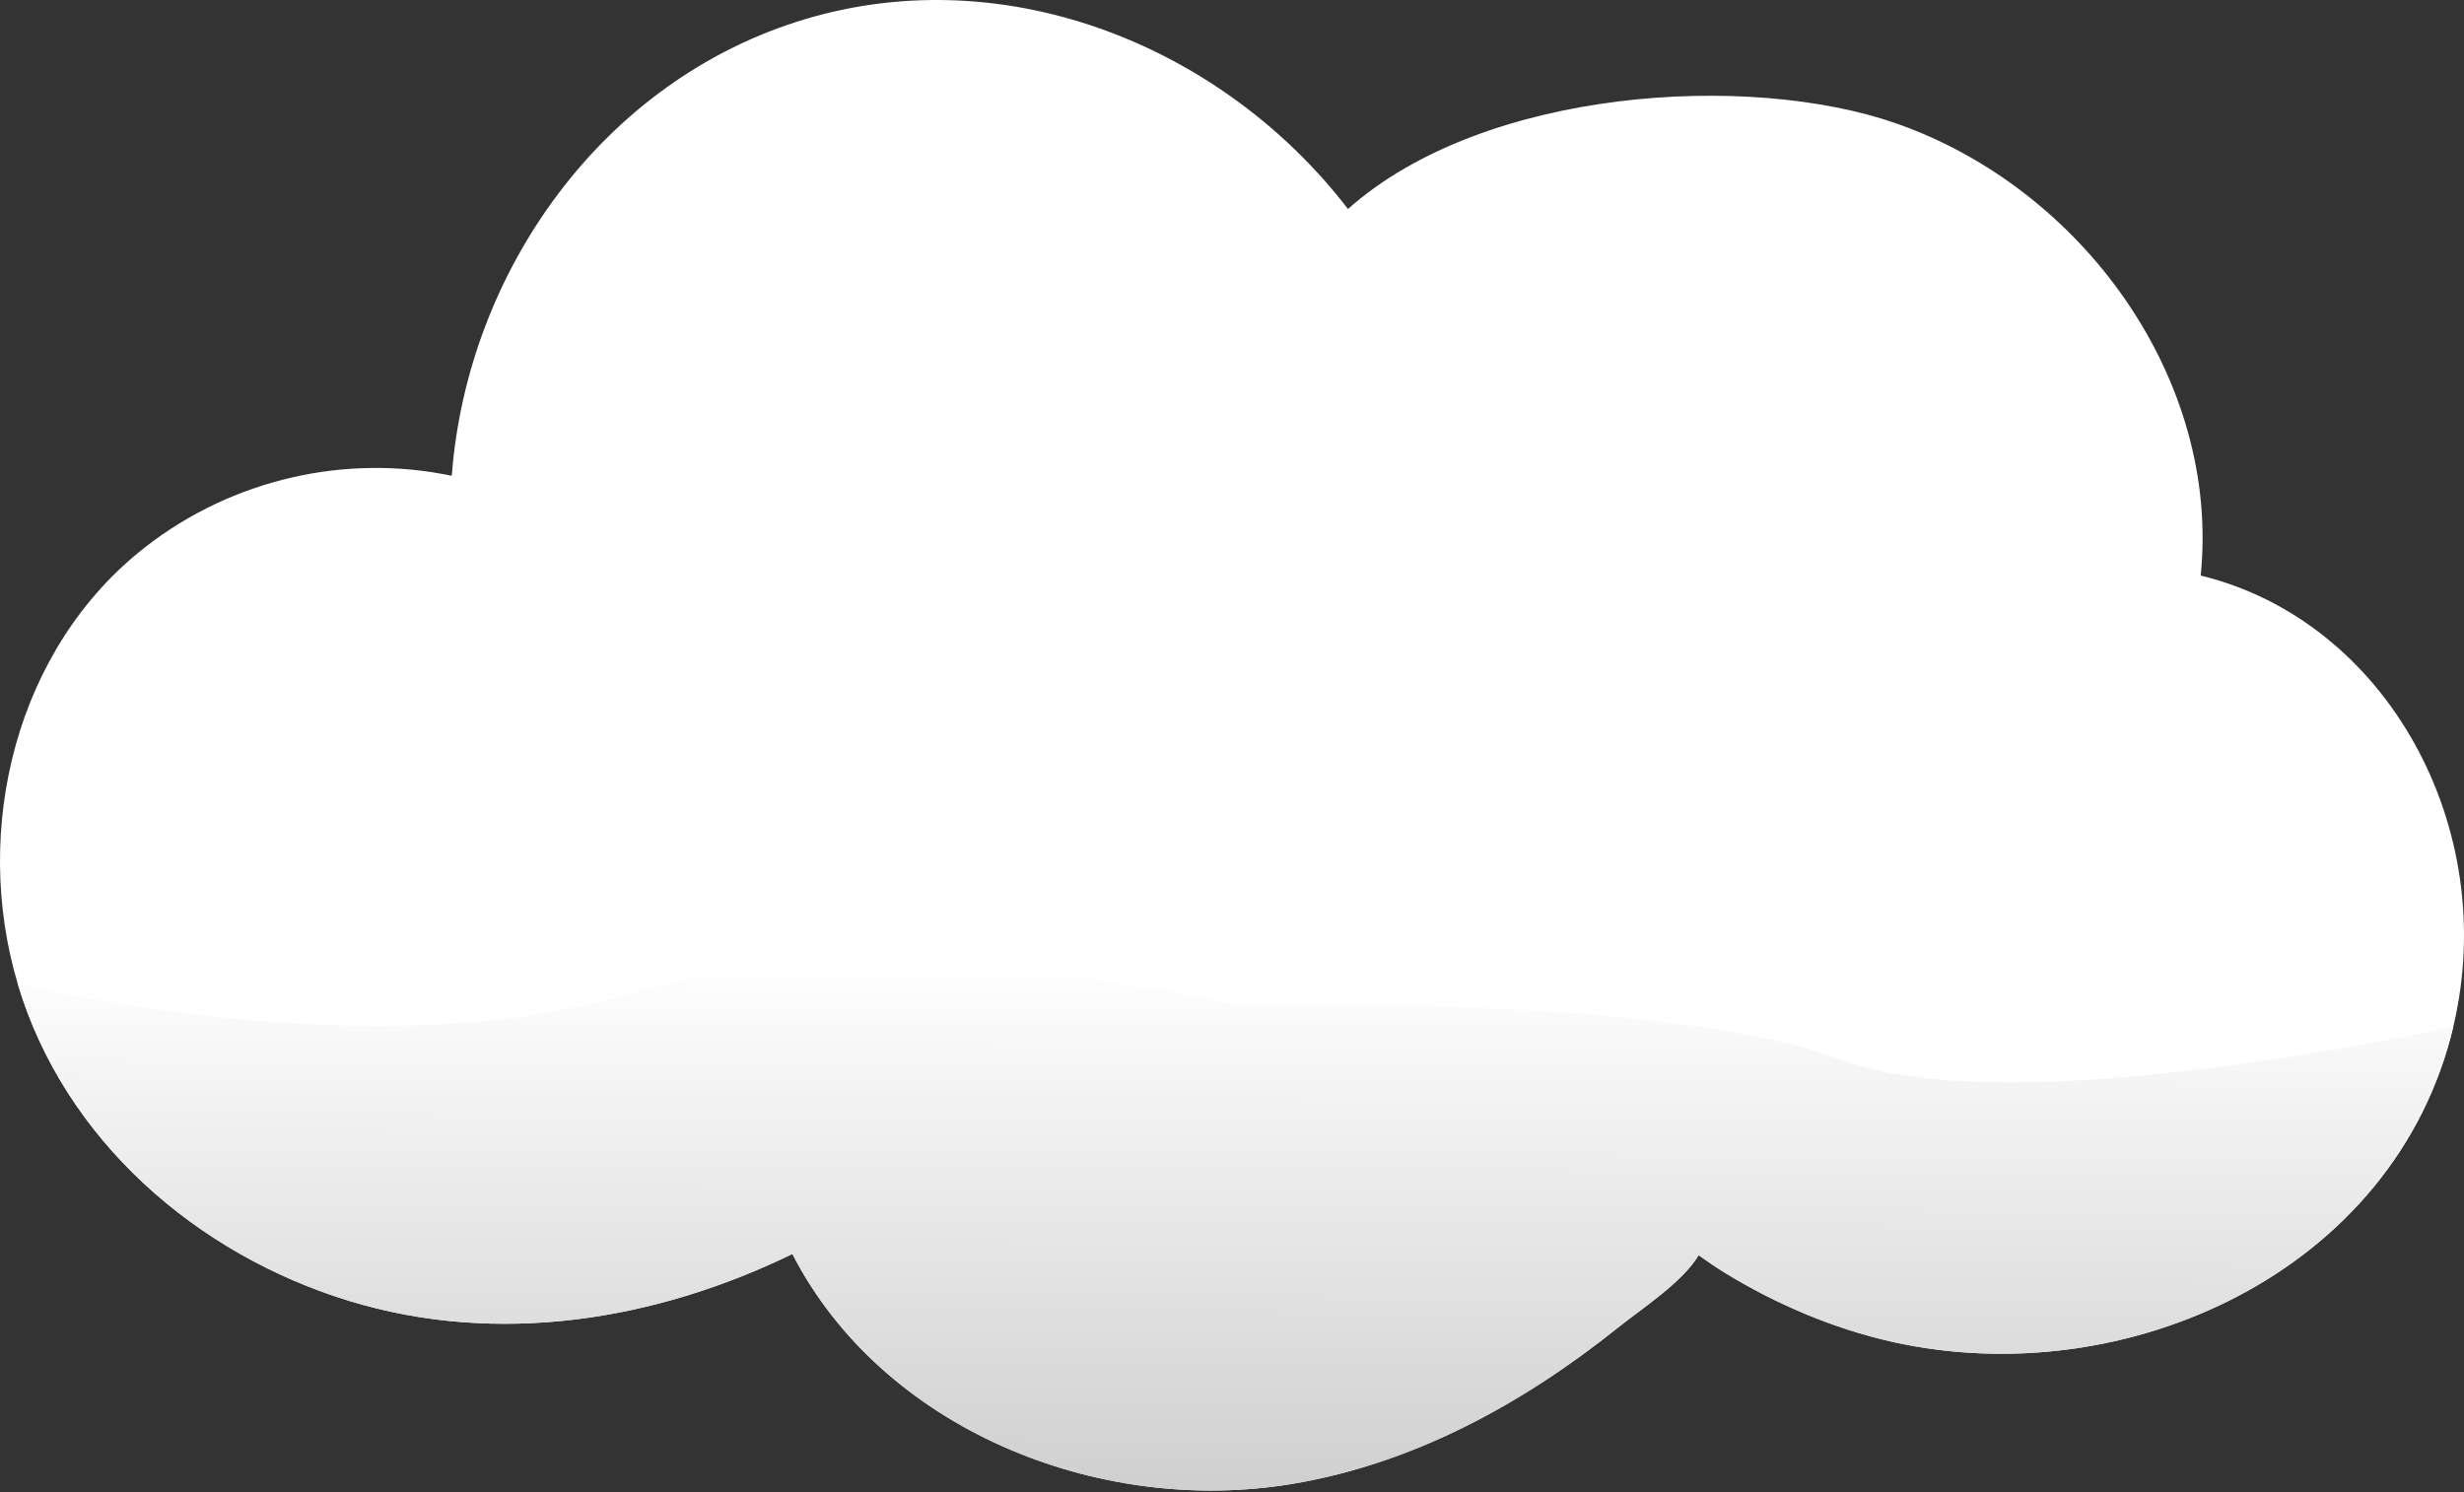 <svg width="279" height="169" viewBox="0 0 279 169" fill="none" xmlns="http://www.w3.org/2000/svg">
<rect x="0" y="0" width="279" height="169" fill="#333333" stroke="none"/>
<path d="M249.188 65.18C251.43 43.027 235.882 21.369 214.683 13.967C198.038 8.155 168.052 9.948 152.631 23.668C138.628 5.415 114.23 -4.679 91.27 2.14C68.254 8.974 52.892 30.784 51.154 53.882C39.208 51.375 26.407 54.209 16.469 61.941C1.795 73.357 -3.218 93.9 2.013 111.427C7.279 129.071 22.256 142.053 39.574 147.334C56.389 152.462 74.205 149.557 89.723 142.005C99.872 161.748 124.256 171.701 146.244 168.056C160.016 165.773 172.412 158.984 183.211 150.341C185.968 148.134 190.502 145.221 192.335 142.147C193.299 142.832 194.278 143.497 195.286 144.121C201.085 147.693 207.664 150.483 214.31 151.967C240.677 157.856 271.207 144.072 277.797 116.234C283.126 93.728 270.244 70.299 249.188 65.18Z" fill="white"/>
<path d="M39.574 147.334C22.256 142.053 7.279 129.07 2.013 111.427C2.013 111.427 41.918 121.257 70.959 112.628C100 104 139.905 113.83 139.905 113.83C139.905 113.83 189 112.5 208.5 120C228 127.5 277.797 116.234 277.797 116.234C271.207 144.072 240.677 157.856 214.31 151.967C207.664 150.483 201.085 147.692 195.286 144.121C194.278 143.497 193.299 142.832 192.335 142.147C190.502 145.22 185.968 148.133 183.211 150.34C172.412 158.984 160.016 165.773 146.244 168.056C124.256 171.701 99.872 161.748 89.723 142.005C74.205 149.557 56.389 152.462 39.574 147.334Z" fill="url(#paint0_linear_425_970)"/>
<defs>
<linearGradient id="paint0_linear_425_970" x1="140" y1="109" x2="139.775" y2="168.798" gradientUnits="userSpaceOnUse">
<stop stop-color="white"/>
<stop offset="1" stop-color="#D0CFCF"/>
</linearGradient>
</defs>
</svg>
